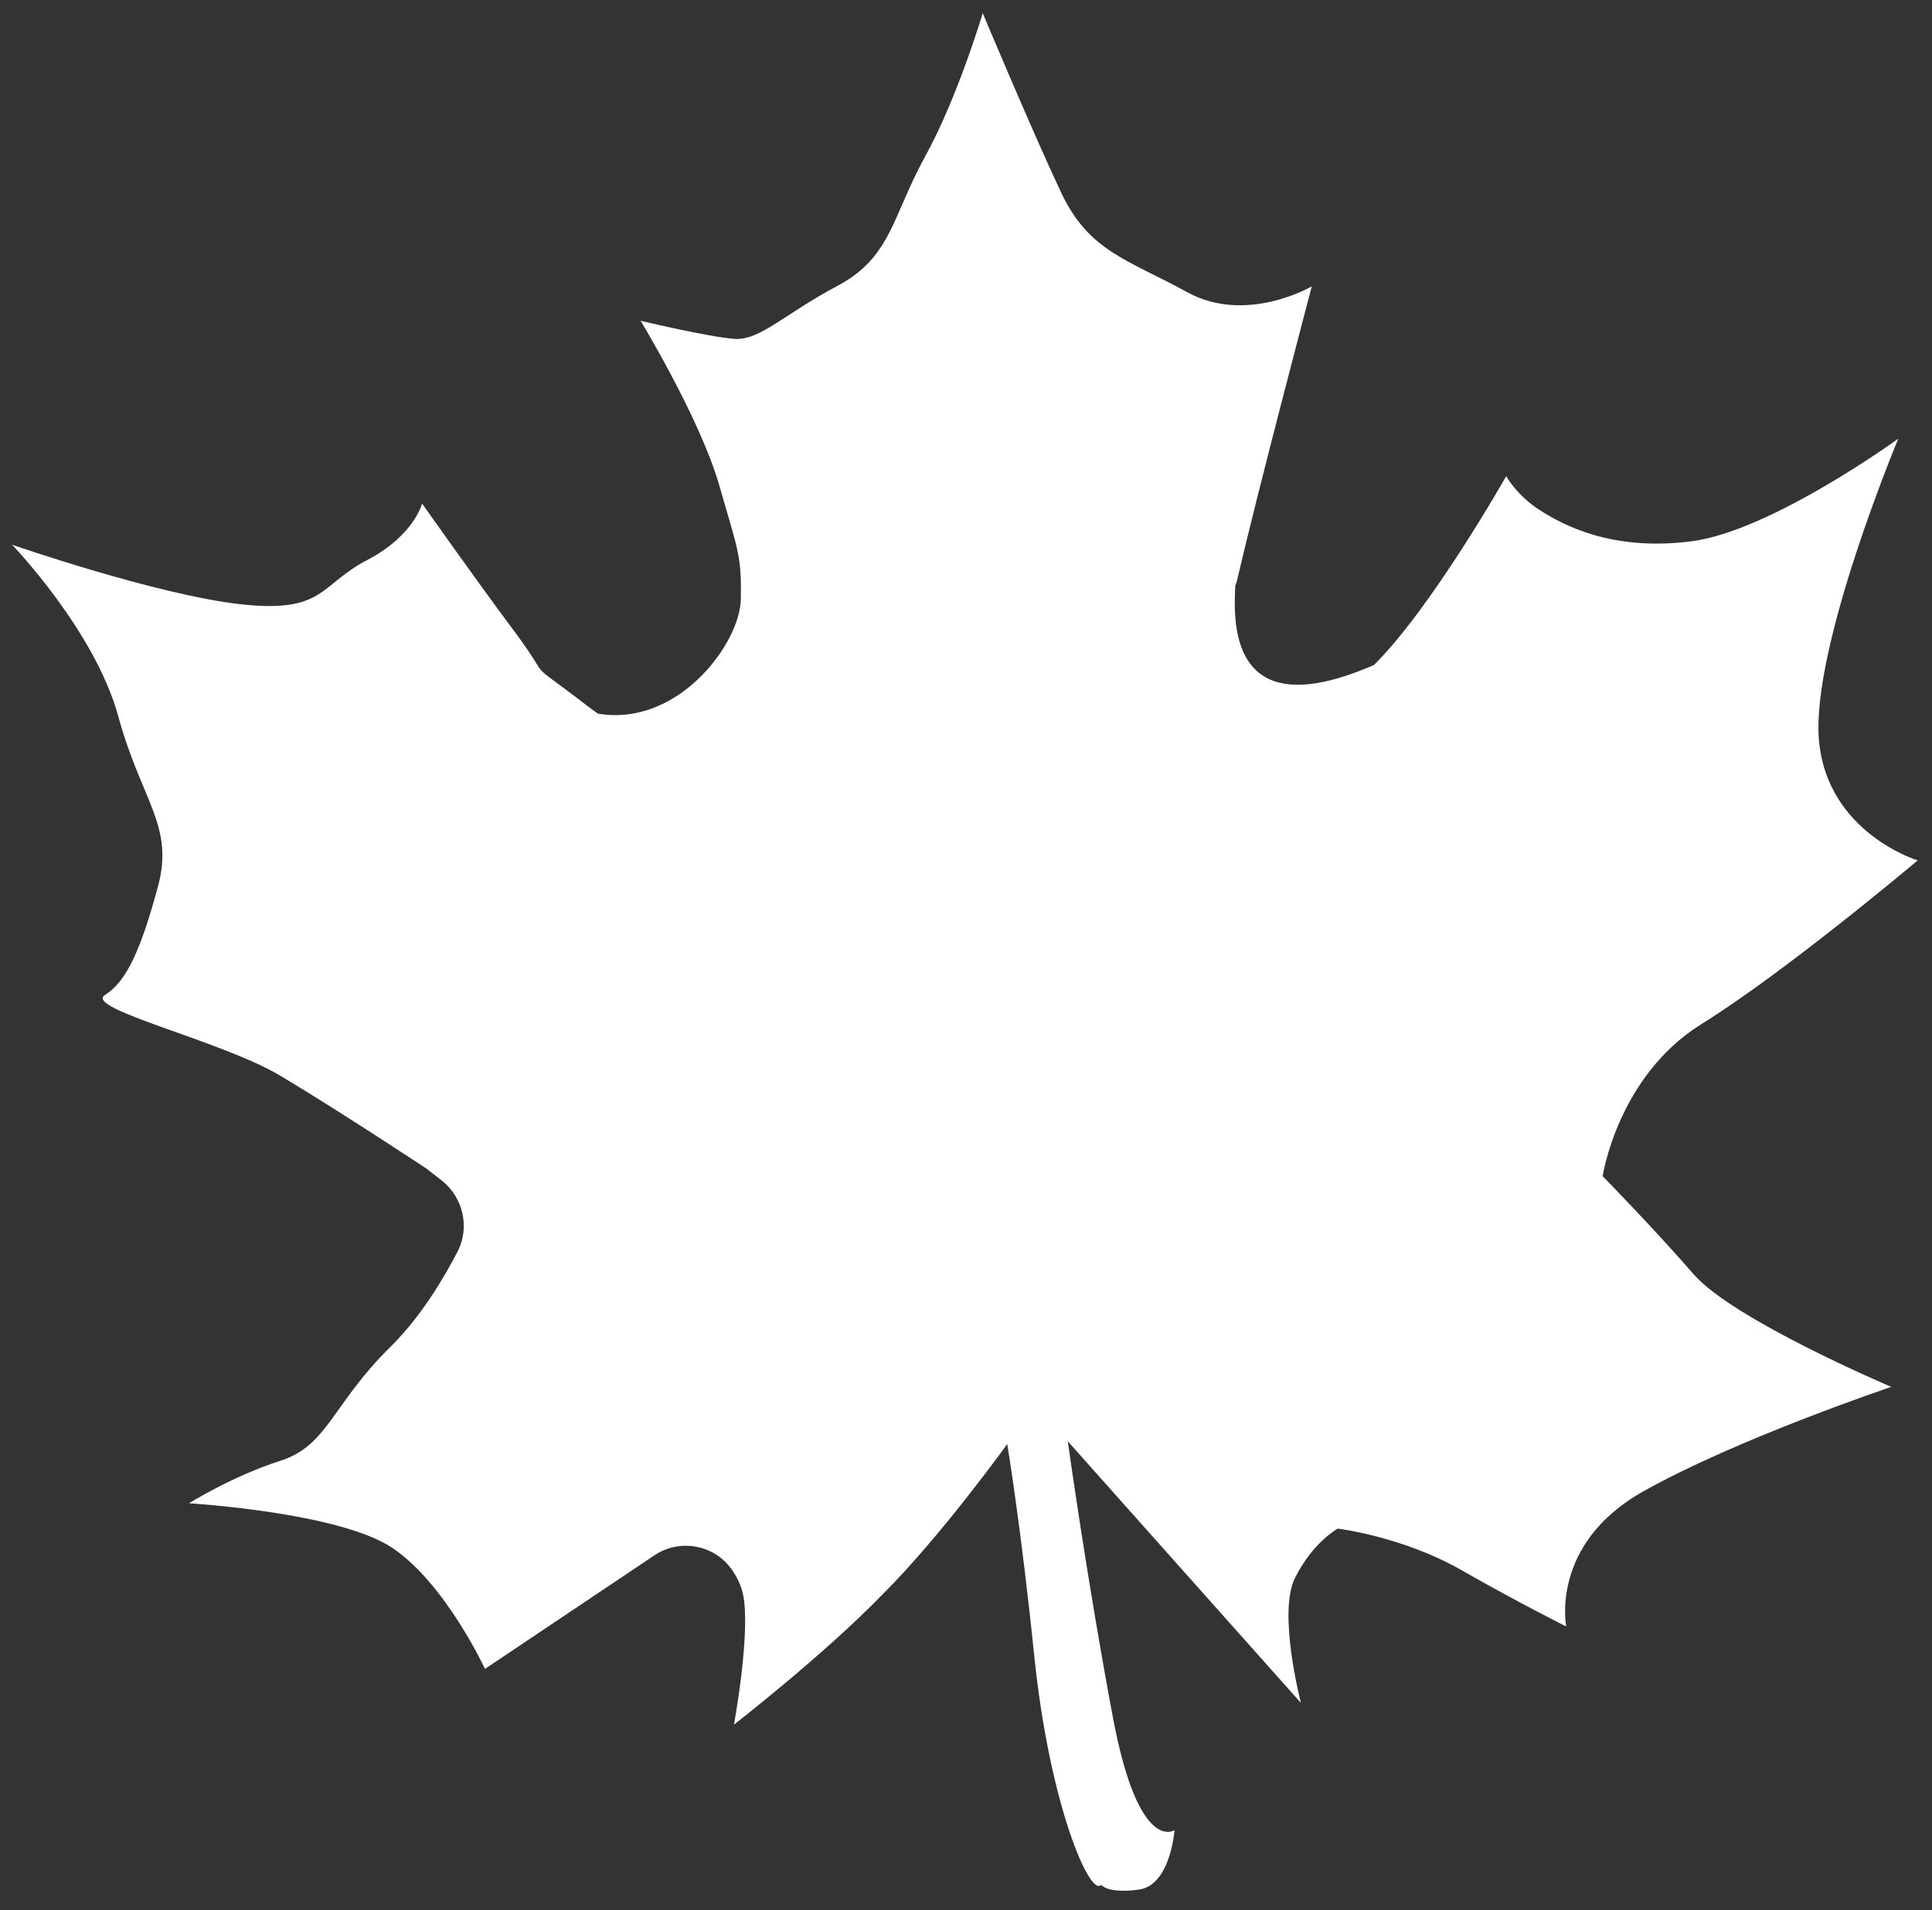 <svg width="90" height="89" viewBox="0 0 90 89" fill="none" xmlns="http://www.w3.org/2000/svg">
<rect x="0" y="0" width="90" height="89" fill="#333333" stroke="none"/>
<path d="M46.921 67.283C46.921 67.283 47.571 71.191 48.183 77.189C48.907 84.158 50.786 88.414 51.297 87.818C51.297 87.818 51.586 88.243 53.058 88.04C54.529 87.838 54.715 85.271 54.715 85.271C54.715 85.271 53.051 86.425 51.849 80.05C50.648 73.676 49.742 67.153 49.742 67.153L60.603 79.346C60.603 79.346 59.5 75.121 60.335 73.501C61.168 71.847 62.317 71.221 62.317 71.221C62.317 71.221 65.33 71.588 68.061 73.146C70.792 74.704 72.962 75.782 72.962 75.782C72.962 75.782 72.18 71.947 76.544 69.491C80.909 67.035 88.103 64.618 88.103 64.618C88.103 64.618 80.79 61.52 78.908 59.385C77.025 57.216 74.658 54.8 74.658 54.8C74.658 54.8 75.354 50.156 79.248 47.722C83.176 45.286 89.333 40.089 89.333 40.089C89.333 40.089 85.1 38.802 84.733 34.476C84.366 30.15 88.431 20.437 88.431 20.437C88.431 20.437 82.502 24.749 78.788 25.222C75.073 25.696 72.794 24.454 71.719 23.762C70.643 23.071 70.165 22.184 70.165 22.184C70.165 22.184 66.709 28.301 64.005 30.984C63.297 31.69 64.896 30.606 64.005 30.984C59.252 33.053 57.396 31.489 57.527 27.747C57.594 26.262 57.376 28.124 57.686 26.797C58.556 23.02 61.108 13.343 61.108 13.343C61.108 13.343 58.059 15.132 55.296 13.61C52.533 12.087 50.733 11.732 49.428 8.964C48.122 6.196 45.779 0.615 45.779 0.615C45.779 0.615 44.613 4.54 43.09 7.303C41.567 10.066 41.521 11.986 39.023 13.313C36.526 14.639 35.404 15.869 34.222 15.789C33.04 15.708 29.841 14.946 29.841 14.946C29.841 14.946 32.572 19.433 33.489 22.555C34.372 25.645 34.549 25.839 34.51 27.928C34.512 27.962 34.509 27.894 34.51 27.928C34.47 29.983 31.586 33.886 27.854 33.249C27.854 33.249 27.401 32.934 27.087 32.679C24.296 30.551 25.877 31.994 23.94 29.389C22.002 26.785 19.662 23.459 19.662 23.459C19.662 23.459 19.293 24.957 17.09 26.102C14.887 27.247 15.117 28.583 11.226 28.155C7.335 27.728 0.562 25.38 0.562 25.38C0.562 25.38 4.415 29.377 5.507 33.366C6.599 37.356 8.131 38.464 7.353 41.327C6.576 44.19 5.906 45.736 4.891 46.355C3.877 47.007 10.375 48.493 13.111 50.152C15.88 51.809 19.872 54.453 19.872 54.453L20.606 55.025C21.585 55.822 21.883 57.189 21.328 58.291C20.647 59.602 19.616 61.332 18.2 62.744C15.493 65.393 15.281 67.355 13.058 68.063C10.835 68.771 8.806 70.042 8.806 70.042C8.806 70.042 15.827 70.46 18.294 72.131C20.761 73.802 22.592 77.758 22.592 77.758L30.462 72.482C31.67 71.652 33.334 71.98 34.13 73.189C34.419 73.613 34.609 74.076 34.667 74.612C34.892 76.587 34.19 80.356 34.19 80.356C34.19 80.356 38.383 77.1 41.083 74.317C43.82 71.599 46.921 67.283 46.921 67.283Z" fill="white"/>
</svg>
